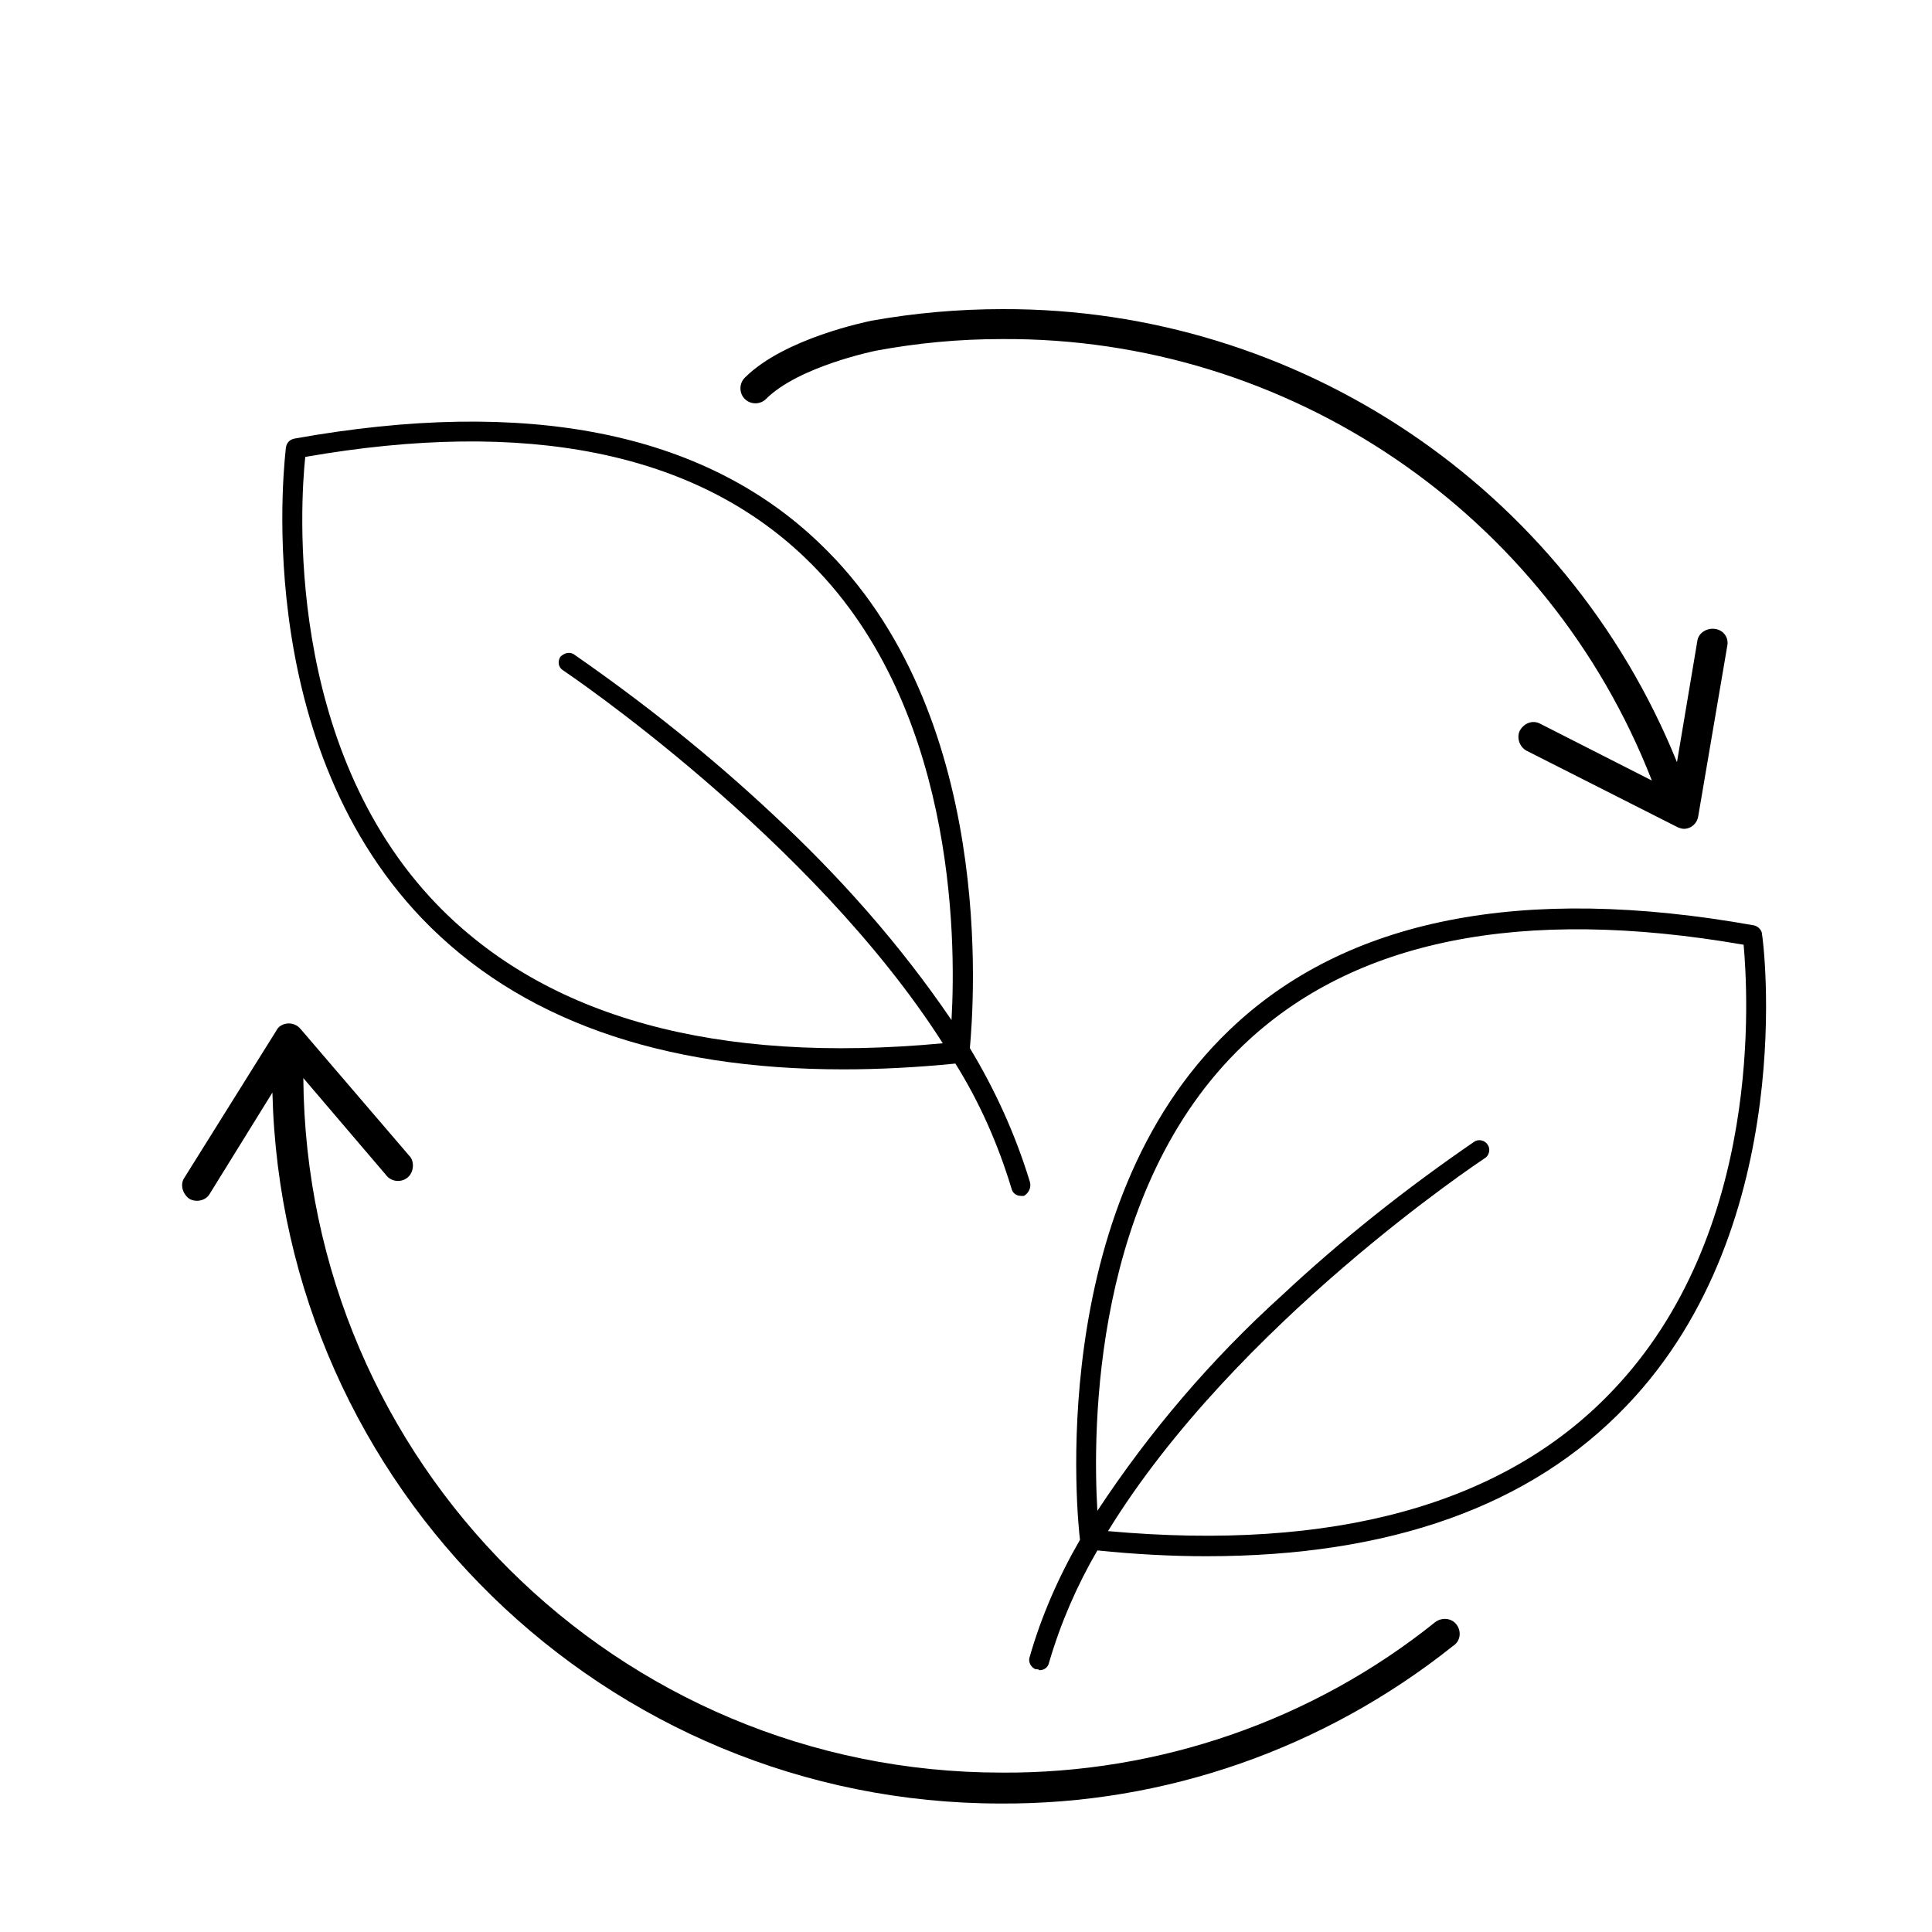 <?xml version="1.0" encoding="utf-8"?>
<!-- Generator: Adobe Illustrator 25.4.1, SVG Export Plug-In . SVG Version: 6.00 Build 0)  -->
<svg version="1.1" id="eco" xmlns="http://www.w3.org/2000/svg" xmlns:xlink="http://www.w3.org/1999/xlink" x="0px" y="0px"
	 viewBox="0 0 200 200" style="enable-background:new 0 0 200 200;" xml:space="preserve">
<g id="leaf">
	<path id="leaf2" d="M182.4,96.7c0-0.4-0.4-0.8-0.8-0.9c-24-4.3-42.3-0.7-54.3,10.8c-19.3,18.4-15.7,51.2-15.5,52.8
		c-2.2,3.8-4,7.9-5.2,12.1c-0.2,0.5,0.1,1.1,0.6,1.3c0,0,0.1,0,0.1,0c0.1,0,0.2,0,0.3,0.1c0.5,0,0.9-0.3,1-0.8c1.2-4.1,2.9-8,5-11.6
		c3.9,0.4,7.7,0.6,11.3,0.6c19,0,33.6-5.2,43.5-15.6C186.4,126.7,182.5,97,182.4,96.7z M166.8,144.1c-11.2,11.7-28.8,16.5-52.1,14.4
		c13.2-21.5,38.7-38.4,39-38.6c0.5-0.3,0.6-1,0.3-1.4c-0.3-0.5-1-0.6-1.4-0.3c-7,4.8-13.7,10.1-19.9,15.9
		c-7.3,6.6-13.7,14.1-19.1,22.3c-0.5-8.4-0.5-33.3,15.1-48.2c11.4-10.9,28.8-14.4,51.8-10.4C180.9,102.4,182.7,127.6,166.8,144.1z"
		/>
	<path id="leaf1" d="M106.6,122.3c-1.5-4.9-3.6-9.5-6.2-13.8c0.4-4.5,2.8-34.8-15.6-52.3C72.8,44.7,54.5,41.1,30.5,45.4
		c-0.5,0.1-0.8,0.4-0.9,0.9c0,0.3-4,29.9,14.1,48.8c10,10.4,24.6,15.6,43.6,15.6c3.7,0,7.6-0.2,11.6-0.6c2.5,4,4.4,8.3,5.8,12.9
		c0.1,0.5,0.5,0.8,1,0.8c0.1,0,0.2,0,0.3,0C106.5,123.5,106.8,122.9,106.6,122.3C106.6,122.4,106.6,122.3,106.6,122.3z M45.2,93.6
		C29.4,77.2,31.1,52,31.6,47.3c22.9-4,40.3-0.5,51.7,10.4C98.8,72.5,99,96.9,98.5,105.6C93.2,97.8,86.9,90.7,80,84.3
		c-6.4-6-13.3-11.5-20.5-16.5C59,67.4,58.4,67.6,58,68c-0.3,0.5-0.2,1.1,0.3,1.4l0,0c0.3,0.2,25.7,17.3,39.3,38.6
		C74.1,110.2,56.5,105.3,45.2,93.6z"/>
</g>
<g id="arrows">
	<path id="arrow2" d="M150.8,168.2c-0.5-0.7-1.5-0.8-2.2-0.3c0,0,0,0,0,0c-12.7,10.2-28.6,15.7-44.9,15.6c-39.8,0-72-32.1-72.3-71.9
		l8.7,10.2c0.6,0.6,1.6,0.6,2.2,0c0.5-0.5,0.6-1.4,0.2-2l-11.4-13.3c-0.6-0.7-1.6-0.7-2.2-0.2c-0.1,0.1-0.2,0.2-0.3,0.4l-9.5,15.2
		c-0.5,0.7-0.2,1.7,0.5,2.2c0.7,0.4,1.7,0.2,2.1-0.5l6.5-10.5c1,40.9,34.5,73.6,75.4,73.6c17,0.1,33.5-5.7,46.8-16.3
		C151.2,169.9,151.3,168.9,150.8,168.2z"/>
	<path id="arrow1" d="M177.5,65.1c-0.8-0.1-1.7,0.4-1.8,1.3c0,0,0,0,0,0l-2.1,12.5c-11.5-28.4-39.2-47-69.8-46.9
		c-4.6,0-9.1,0.4-13.6,1.2c-0.4,0.1-9,1.8-13.1,5.9c-0.6,0.6-0.6,1.6,0,2.2s1.6,0.6,2.2,0c3.4-3.4,11.4-5,11.4-5
		c4.3-0.8,8.6-1.2,13-1.2c29.7-0.2,56.5,18,67.3,45.7l-11.6-5.9c-0.8-0.4-1.7,0-2.1,0.8c-0.3,0.7,0,1.6,0.7,2l15.6,7.9
		c0.2,0.1,0.5,0.2,0.7,0.2c0.8,0,1.4-0.6,1.5-1.3l3-17.6C179,66,178.4,65.2,177.5,65.1C177.5,65.1,177.5,65.1,177.5,65.1z"/>
</g>
</svg>
